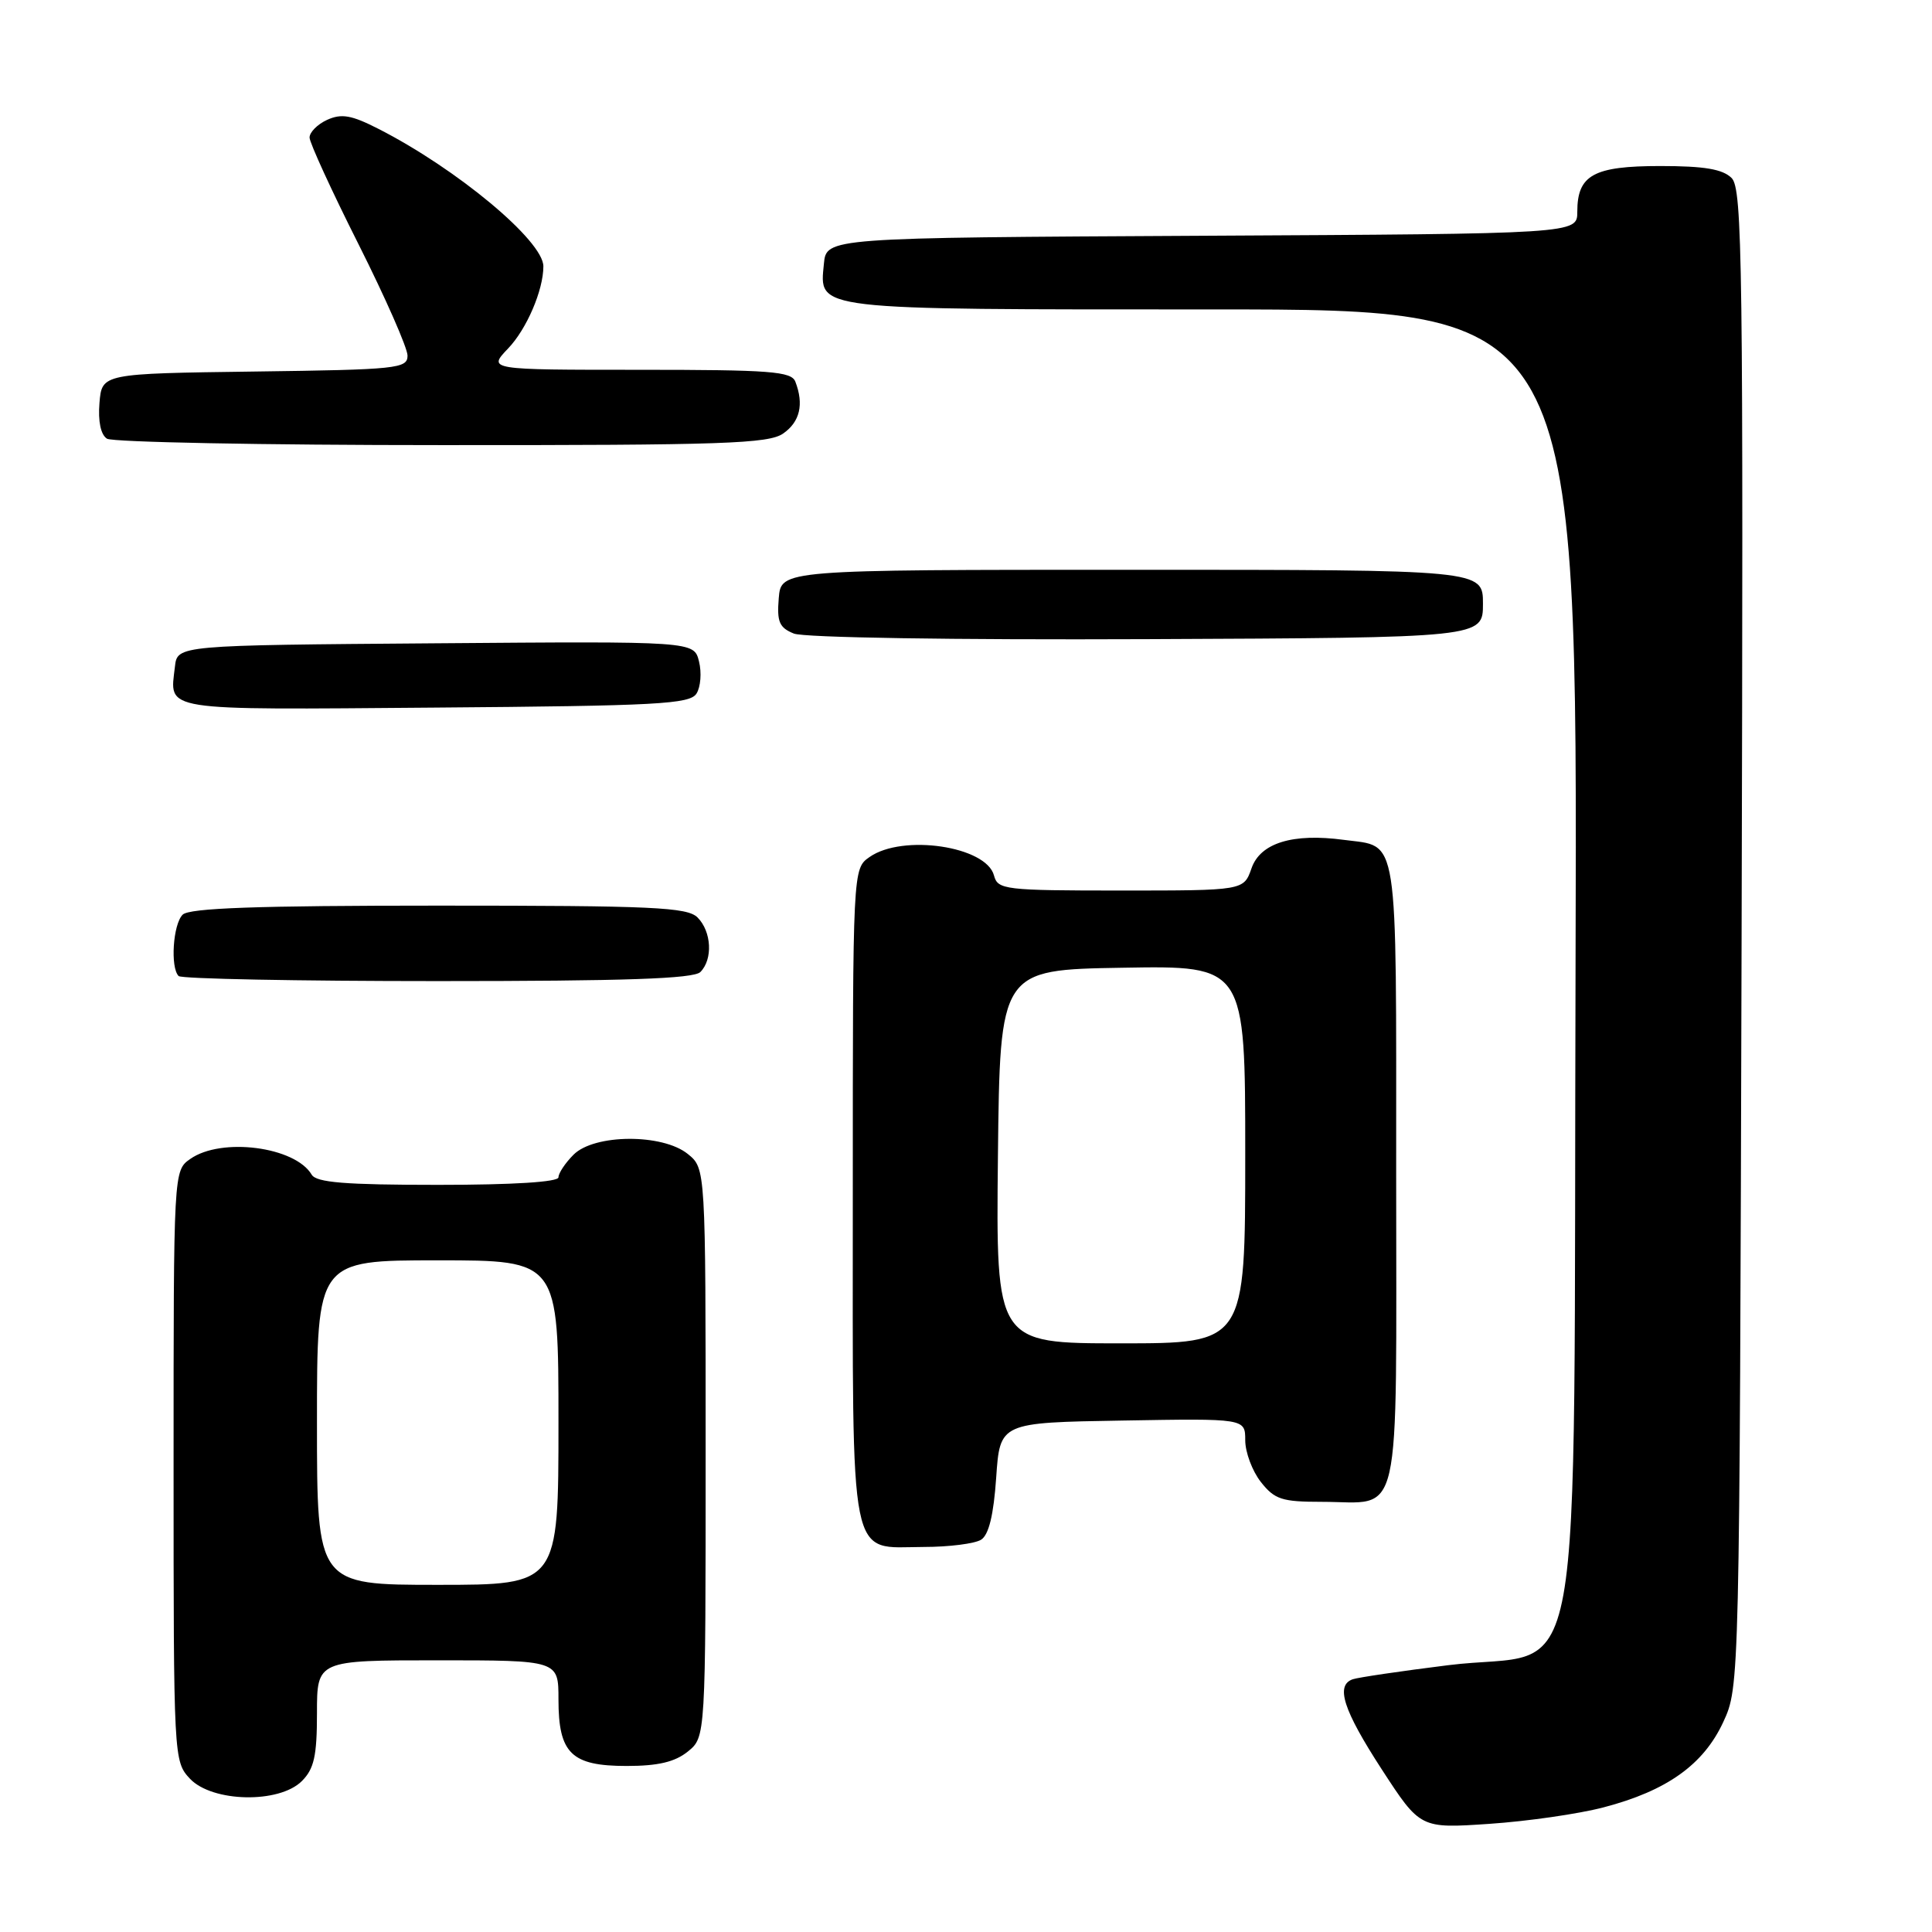 <?xml version="1.0" encoding="UTF-8" standalone="no"?>
<!DOCTYPE svg PUBLIC "-//W3C//DTD SVG 1.1//EN" "http://www.w3.org/Graphics/SVG/1.1/DTD/svg11.dtd" >
<svg xmlns="http://www.w3.org/2000/svg" xmlns:xlink="http://www.w3.org/1999/xlink" version="1.1" viewBox="0 0 256 256">
 <g >
 <path fill="currentColor"
d=" M 212.50 239.48 C 220.87 237.29 225.73 233.82 228.34 228.18 C 230.50 223.50 230.50 223.50 230.77 124.34 C 231.01 34.80 230.88 25.03 229.45 23.59 C 228.26 22.41 225.85 22.00 220.00 22.00 C 211.15 22.00 209.00 23.19 209.00 28.06 C 209.00 30.98 209.00 30.98 159.25 31.24 C 109.50 31.50 109.50 31.50 109.17 34.96 C 108.58 41.15 107.33 41.00 160.71 41.00 C 209.03 41.00 209.03 41.00 208.77 127.48 C 208.45 229.18 210.42 218.32 191.87 220.65 C 185.61 221.43 179.94 222.27 179.25 222.51 C 176.93 223.31 177.98 226.58 183.09 234.45 C 188.19 242.29 188.19 242.29 197.34 241.67 C 202.38 241.33 209.20 240.35 212.50 239.48 Z  M 40.00 236.00 C 41.62 234.38 42.00 232.67 42.00 227.00 C 42.00 220.00 42.00 220.00 58.00 220.00 C 74.00 220.00 74.00 220.00 74.00 225.17 C 74.00 232.34 75.70 234.00 83.04 234.00 C 87.20 234.00 89.43 233.47 91.14 232.09 C 93.50 230.18 93.50 230.18 93.50 192.50 C 93.50 154.82 93.50 154.82 91.14 152.91 C 87.78 150.19 78.75 150.25 76.00 153.00 C 74.90 154.10 74.00 155.45 74.00 156.00 C 74.00 156.62 68.02 157.00 58.05 157.00 C 45.70 157.00 41.92 156.69 41.30 155.65 C 39.11 151.94 29.34 150.67 25.22 153.56 C 23.00 155.11 23.00 155.11 23.00 194.24 C 23.00 233.04 23.02 233.39 25.17 235.69 C 28.12 238.82 36.99 239.01 40.00 236.00 Z  M 130.00 204.02 C 131.02 203.38 131.66 200.75 132.00 195.79 C 132.50 188.50 132.50 188.50 148.75 188.23 C 165.00 187.95 165.00 187.95 165.00 190.84 C 165.00 192.43 165.93 194.92 167.07 196.37 C 168.90 198.69 169.85 199.00 175.14 199.00 C 185.90 199.00 185.00 202.96 185.00 155.59 C 185.00 109.66 185.41 112.27 178.10 111.29 C 171.29 110.37 167.00 111.69 165.83 115.06 C 164.80 118.00 164.80 118.00 148.52 118.00 C 133.11 118.00 132.21 117.89 131.71 116.01 C 130.70 112.13 119.61 110.48 115.22 113.56 C 113.00 115.11 113.00 115.11 113.00 158.23 C 113.00 208.17 112.36 205.01 122.40 204.98 C 125.76 204.98 129.18 204.54 130.00 204.02 Z  M 92.80 128.80 C 94.48 127.12 94.29 123.44 92.43 121.57 C 91.06 120.21 86.55 120.00 58.13 120.00 C 34.01 120.00 25.08 120.32 24.20 121.20 C 22.92 122.48 22.55 128.21 23.67 129.33 C 24.03 129.70 39.47 130.00 57.97 130.00 C 82.79 130.00 91.91 129.69 92.80 128.80 Z  M 92.29 91.90 C 92.84 91.03 92.99 89.11 92.62 87.64 C 91.96 84.97 91.96 84.97 57.73 85.24 C 23.50 85.50 23.50 85.50 23.18 88.33 C 22.49 94.30 20.92 94.05 57.62 93.76 C 87.16 93.53 91.41 93.30 92.29 91.90 Z  M 196.50 80.00 C 196.50 75.50 196.50 75.50 150.00 75.50 C 103.50 75.50 103.50 75.50 103.19 79.26 C 102.93 82.40 103.26 83.17 105.19 83.95 C 106.52 84.49 126.31 84.80 152.00 84.69 C 196.50 84.50 196.50 84.50 196.50 80.00 Z  M 103.78 57.44 C 106.00 55.89 106.54 53.57 105.39 50.58 C 104.87 49.21 102.09 49.00 84.71 49.00 C 64.63 49.00 64.63 49.00 67.33 46.17 C 69.78 43.62 72.00 38.45 72.00 35.29 C 72.00 31.91 60.52 22.35 50.10 17.05 C 46.57 15.25 45.25 15.02 43.35 15.88 C 42.06 16.47 41.01 17.53 41.02 18.23 C 41.03 18.93 43.95 25.30 47.52 32.39 C 51.08 39.48 54.00 46.11 54.00 47.12 C 54.00 48.84 52.64 48.98 33.75 49.23 C 13.50 49.50 13.50 49.50 13.18 53.40 C 12.98 55.84 13.35 57.61 14.18 58.13 C 14.91 58.59 34.86 58.98 58.53 58.98 C 95.87 59.00 101.85 58.79 103.78 57.44 Z  M 42.00 188.50 C 42.00 167.00 42.00 167.00 58.00 167.00 C 74.00 167.00 74.00 167.00 74.00 188.50 C 74.00 210.00 74.00 210.00 58.00 210.00 C 42.00 210.00 42.00 210.00 42.00 188.50 Z  M 132.23 153.25 C 132.50 128.50 132.50 128.50 148.75 128.23 C 165.00 127.95 165.00 127.95 165.00 152.98 C 165.00 178.00 165.00 178.00 148.48 178.00 C 131.97 178.00 131.97 178.00 132.23 153.25 Z "/>
</g>
</svg>